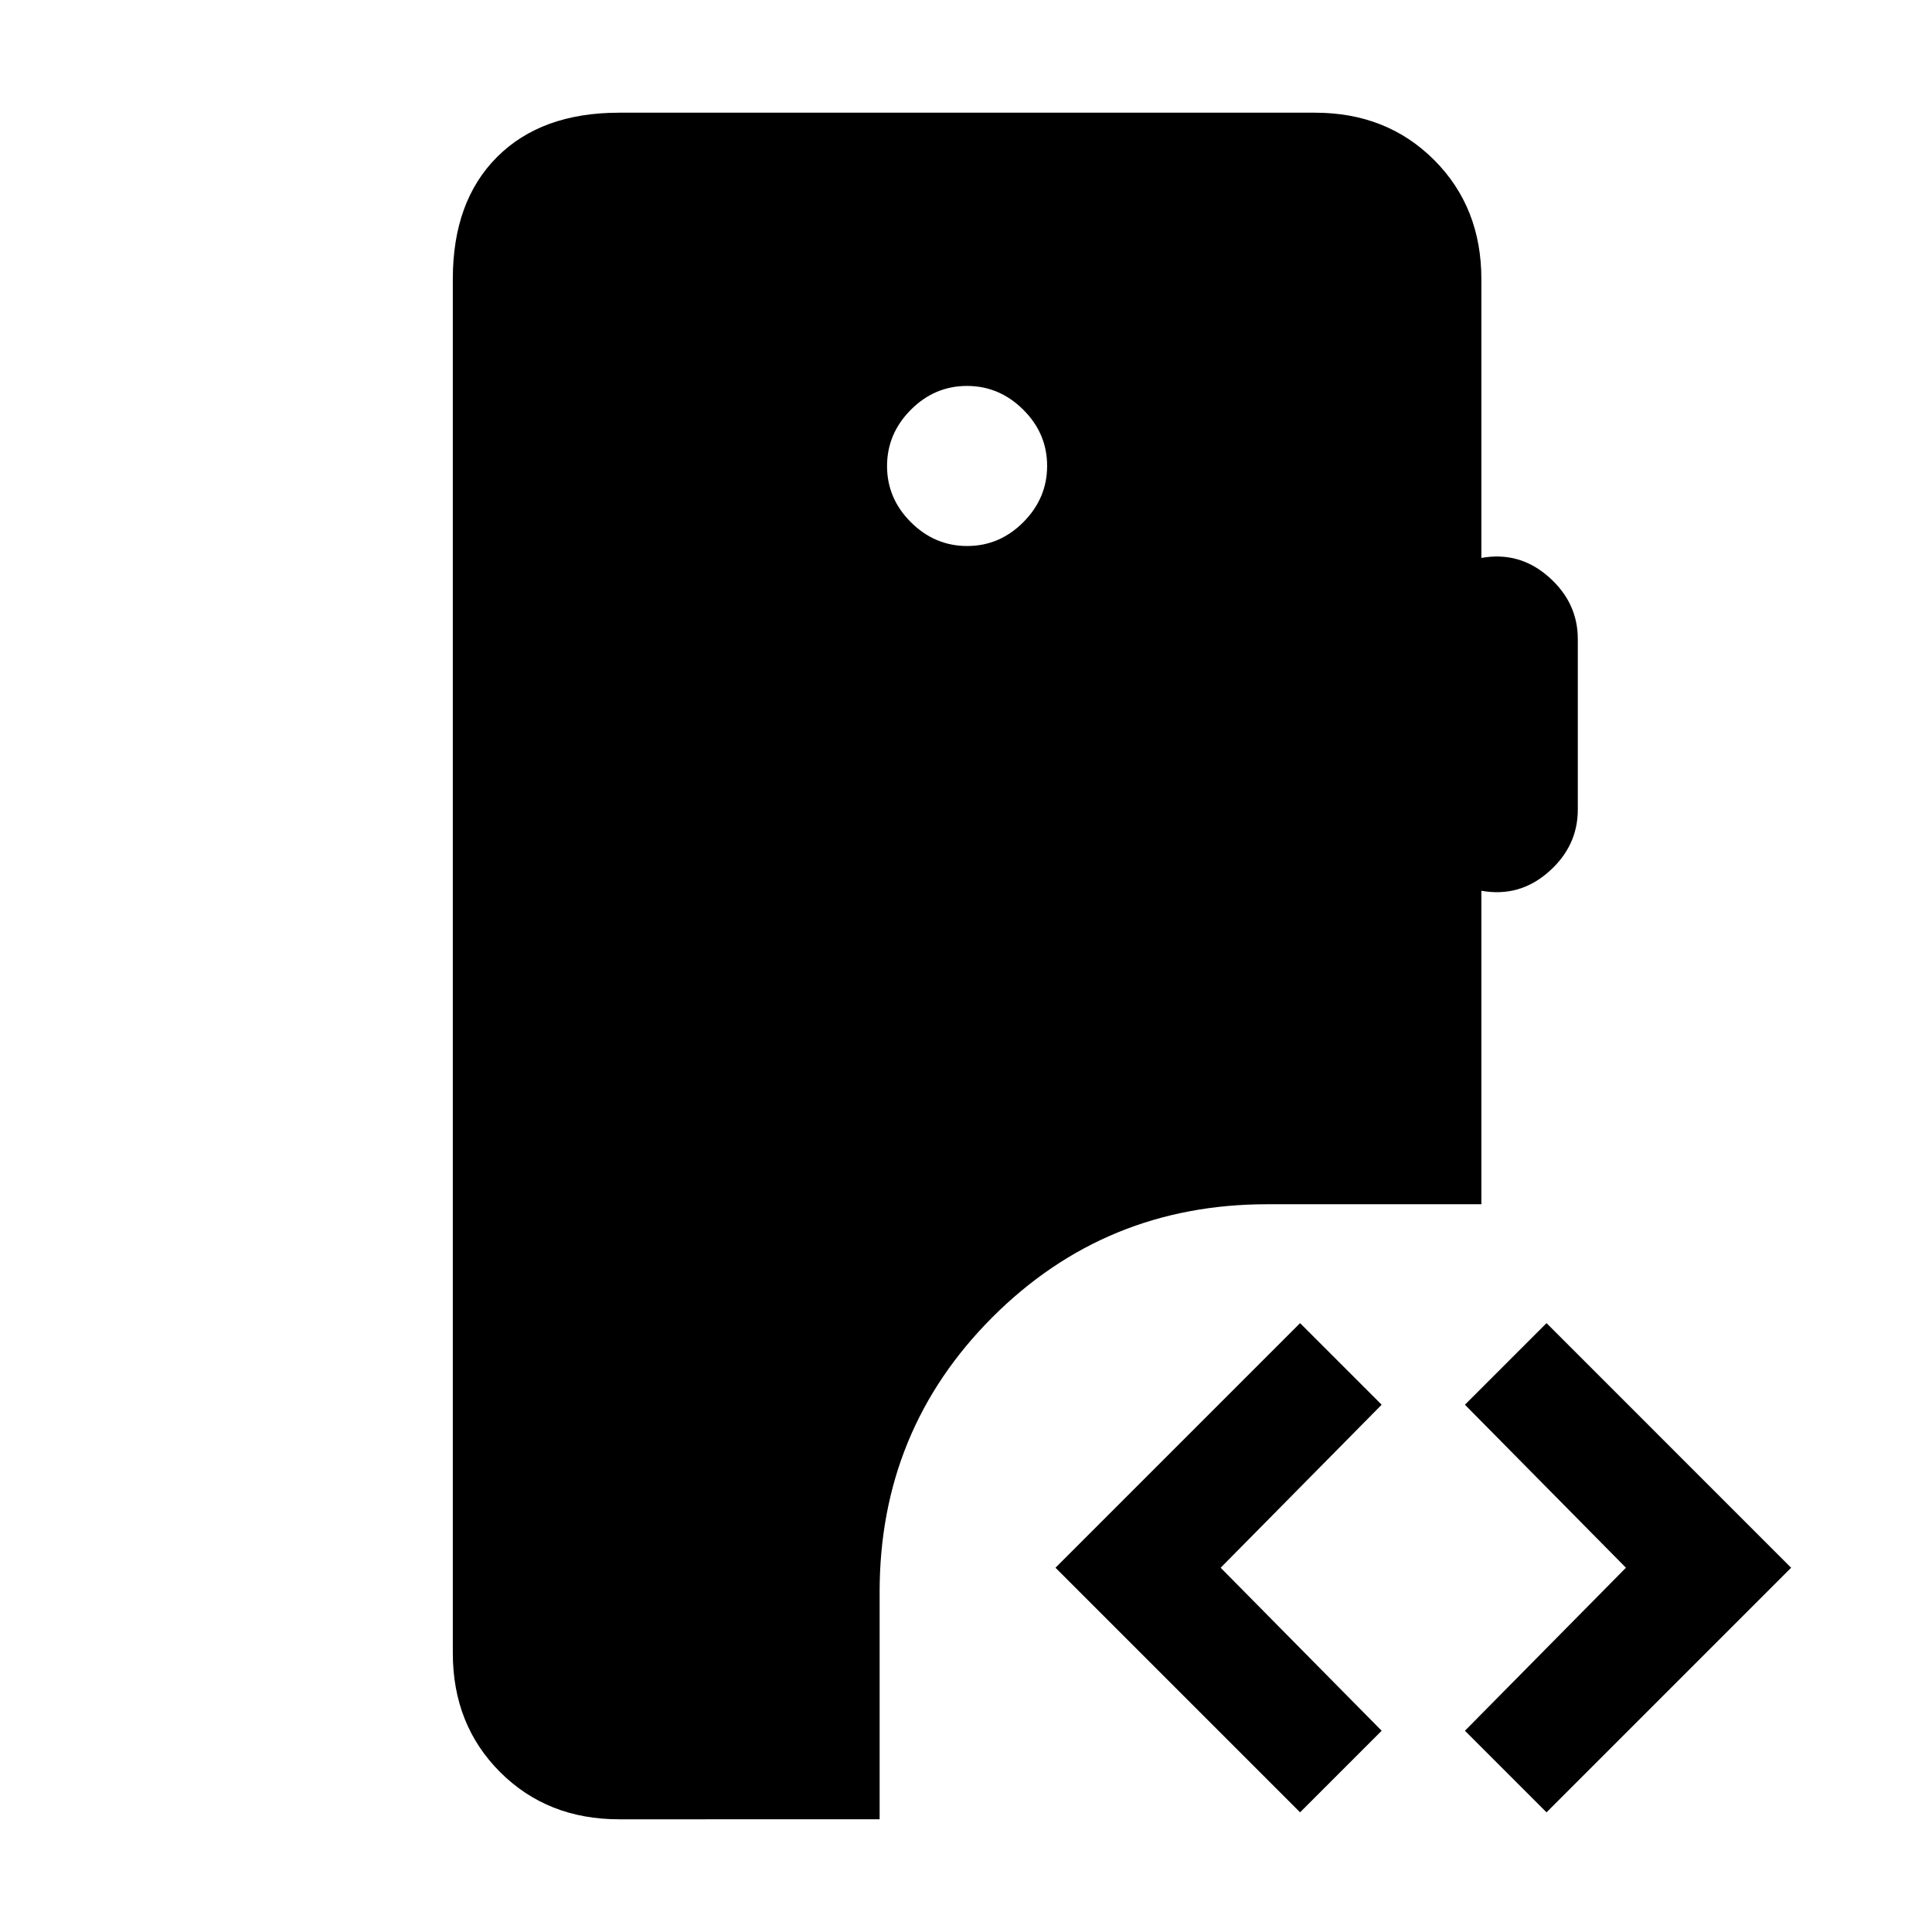 <svg xmlns="http://www.w3.org/2000/svg" height="20" viewBox="0 -960 960 960" width="20"><path d="M307.62-56q-35.66 0-59.14-23.48Q225-102.96 225-138.62v-682.76Q225-860 247-882t60.62-22h345.84q35.66 0 59.14 23.48 23.48 23.48 23.48 59.14v138.61q18.92-3.38 33.42 9.39 14.5 12.76 14.5 30.92v84.77q0 18.15-14.5 30.92-14.5 12.77-33.42 9.39v155.76H629.69q-80.42 0-136.52 56.1-56.09 56.1-56.09 136.52v113H307.62Zm460.84-3.46L727.92-100l80-81-80-81 40.54-40.54L890-181 768.46-59.46Zm-122.46 0L524.46-181 646-302.54 686.54-262l-80 81 80 81L646-59.46ZM480.59-688.69q16.1 0 27.91-11.86 11.81-11.87 11.81-27.97t-11.86-27.9q-11.87-11.81-27.97-11.81t-27.9 11.86q-11.81 11.86-11.81 27.96t11.86 27.91q11.86 11.81 27.96 11.81Z"/></svg>